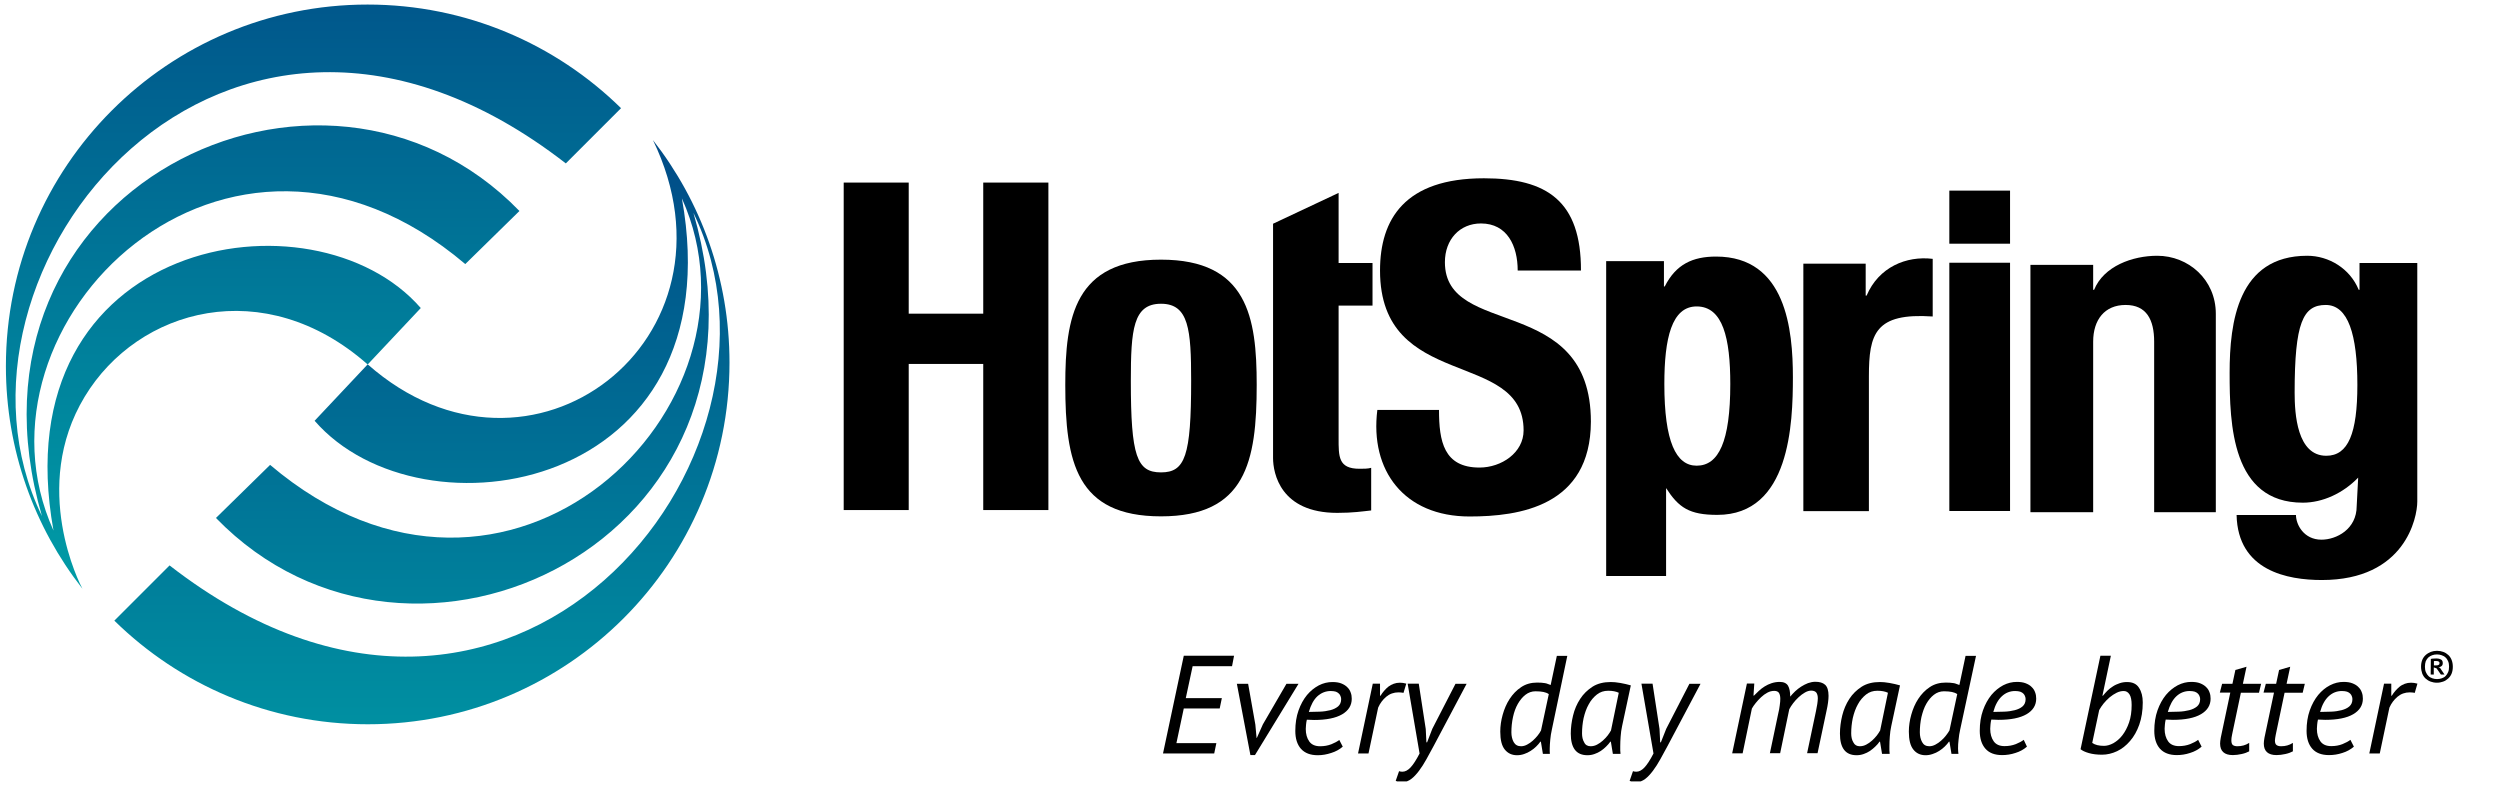 


<svg id="hot-spring-logo-linear-gradient" xmlns="http://www.w3.org/2000/svg" xmlns:xlink="http://www.w3.org/1999/xlink" viewBox="0 0 186.5 58.53">

    <style type="text/css">

        .st0 {

            clip-path: url(#SVGID_2_);

        }



        .st1 {

            clip-path: url(#SVGID_4_);

        }



        .st2 {

            clip-path: url(#SVGID_6_);

        }



        .st3 {

            clip-path: url(#SVGID_8_);

        }



        .st4 {

            clip-path: url(#SVGID_10_);

        }



        .st5 {

            clip-path: url(#SVGID_12_);

        }



        .st6 {

            clip-path: url(#SVGID_14_);

        }

    </style>

    <g>

        <g>

            <g>

                <g>

                    <defs>

                        <linearGradient id="logo-gradient" x1="50%" y1="0%" x2="50%" y2="100%">



                            <stop offset="0%" stop-color="#004B87">

                                <animate attributeName="stop-color" values="#004B87; #009CA6; #004B87" dur="4000ms"

                                    repeatCount="indefinite">

                                </animate>

                            </stop>



                            <stop offset="100%" stop-color="#009ca6">

                                <animate attributeName="stop-color" values="#009ca6; #004B87; #009ca6" dur="4000ms"

                                    repeatCount="indefinite">

                                </animate>

                            </stop>



                        </linearGradient>

                    </defs>

                    <clipPath id="SVGID_2_">

                        <use xlink:href="#SVGID_1_" style="overflow:visible;" />

                    </clipPath>

                    <path class="st0" d="M183.78,20.74c-1.46,0-2.64-1.18-2.64-2.64c-0.01-1.45,1.18-2.64,2.64-2.64c1.45,0,2.64,1.19,2.64,2.64

                        C186.42,19.56,185.23,20.73,183.78,20.74 M183.77,15.76c-1.28,0-2.33,1.05-2.32,2.34c0,1.29,1.04,2.33,2.33,2.33

                        c1.28,0,2.33-1.04,2.33-2.33S185.06,15.76,183.77,15.76z M183.4,19.16c0.04,0.09,0.18,0.14,0.34,0.12v0.14h-1.22v-0.14

                        c0.18,0,0.38-0.05,0.38-0.2v-2.2c0-0.22-0.03-0.23-0.34-0.23v-0.14h1.28c0.2,0,0.41,0.01,0.59,0.08

                        c0.12,0.05,0.31,0.15,0.4,0.31c0.2,0.35,0.01,0.74-0.15,0.89c-0.08,0.07-0.28,0.21-0.54,0.21l0.92,1.18

                        c0.08,0.11,0.18,0.11,0.28,0.11v0.14h-0.73l-1.02-1.35h-0.2v0.98C183.38,19.1,183.39,19.14,183.4,19.16z M183.38,17.89

                        c0.16-0.01,0.35,0.01,0.55-0.06c0.35-0.11,0.49-0.33,0.45-0.63c-0.04-0.41-0.32-0.5-0.44-0.5h-0.41c-0.08,0-0.15,0.04-0.15,0.17

                        V17.89z" />

                </g>

            </g>

            <g>

                <g>

                    <defs>

                        <rect id="SVGID_3_" x="0.44" y="0.34" width="185.98" height="57.95" />

                    </defs>

                    <clipPath id="SVGID_4_">

                        <use xlink:href="#SVGID_3_" style="overflow:visible;" />

                    </clipPath>

                    <path class="st1" fill="url('#logo-gradient')" d="M6.15,43.92c-3.58-4.58-5.71-10.34-5.71-16.6c0-14.9,12.08-26.98,26.98-26.98c7.36,0,14.04,2.95,18.91,7.73

                        l-4.12,4.12C16.74-7.59-5.74,20.24,3.13,38.5C-4.01,14.1,24.04,0.58,38.75,15.74c-1,0.98-4.04,3.96-4.04,3.96

                        C16.95,4.63-3,24.08,3.99,39.58c-3.95-21.9,19.43-25.77,27.4-16.6c-1.32,1.4-2.64,2.81-3.96,4.21c-7.71-6.8-17.12-4.2-21.11,2.4

                        C2.23,36.36,5.98,43.62,6.15,43.92" />

                </g>

            </g>

            <g>

                <g>

         <defs>

                        <rect id="SVGID_5_" x="0.44" y="0.34" width="185.98" height="57.95" />

                    </defs>

                    <clipPath id="SVGID_6_">

                        <use xlink:href="#SVGID_5_" style="overflow:visible;" />

                    </clipPath>

                    <path class="st2" fill="url('#logo-gradient')" d="M48.71,10.45c3.58,4.58,5.71,10.34,5.71,16.6c0,14.9-12.08,26.98-26.98,26.98

                        c-7.36,0-14.04-2.95-18.91-7.73l4.12-4.12c25.47,19.78,47.95-8.05,39.08-26.3c7.14,24.4-20.91,37.92-35.62,22.76

                        c1.35-1.32,2.69-2.64,4.04-3.96C37.91,49.74,57.86,30.3,50.87,14.8c3.95,21.9-19.43,25.76-27.4,16.59

                        c1.32-1.4,2.64-2.81,3.96-4.21C39.56,37.89,55.9,25.31,48.71,10.45" />

                </g>

            </g>

        </g>

        <polyline points="73.35,23.4 73.35,13.62 78.21,13.62 78.21,38.05 73.35,38.05 73.35,27.15 67.79,27.15 67.79,38.05 62.94,38.05 

            62.94,13.62 67.79,13.62 67.79,23.4 73.35,23.4 	" />

        <path

            d="M79.47,28.71c0-5.03,0.69-9.34,7.14-9.34s7.14,4.3,7.14,9.34c0,5.76-0.83,9.81-7.14,9.81S79.47,34.47,79.47,28.71

             M88.86,28.42c0-3.83-0.17-5.76-2.25-5.76s-2.25,1.93-2.25,5.76c0,5.62,0.45,6.82,2.25,6.82S88.86,34.03,88.86,28.42z" />

        <path d="M94.97,16.69l4.89-2.3v5.23h2.53v3.18h-2.53v9.87c0,1.39-0.03,2.3,1.56,2.3c0.31,0,0.62,0,0.87-0.07v3.18

            c-0.66,0.07-1.35,0.18-2.53,0.18c-4.24,0-4.79-2.96-4.79-4.09V16.69" />

        <path d="M109.63,38.53c-4.88,0-7.45-3.43-6.88-7.95h4.6c0,2.33,0.35,4.3,3.02,4.3c1.64,0,3.29-1.11,3.29-2.77

            c0-6.11-10.71-2.88-10.71-11.93c0-3.82,1.84-6.88,7.75-6.88c4.72,0,7.25,1.71,7.24,6.88h-4.72c0-1.83-0.78-3.51-2.74-3.51

            c-1.58,0-2.69,1.19-2.69,2.89c0,5.72,10.89,2.28,10.89,11.9C118.66,37.78,113.32,38.53,109.63,38.53" />

        <path d="M124.29,42.97h-4.47V19.48h4.31v1.89h0.06c0.84-1.66,2.09-2.23,3.83-2.23c5.23,0,5.73,5.48,5.73,9

            c0,3.45-0.21,10.27-5.64,10.27c-2.09,0-2.88-0.54-3.82-2L124.29,42.97 M129.08,28.65c0-3.42-0.55-5.79-2.51-5.79

            c-1.86,0-2.41,2.37-2.41,5.79c0,4.3,0.87,6.09,2.41,6.09C128.21,34.74,129.08,32.95,129.08,28.65z" />

        <path

            d="M139.18,19.67v2.38h0.07c0.9-2.12,2.96-2.98,4.93-2.74v4.3c-4.3-0.29-4.76,1.29-4.76,4.47v10.05h-4.89V19.67H139.18" />

        <path d="M145.42,19.6h4.53v18.52h-4.53V19.6z M145.42,14.22h4.53v3.96h-4.53V14.22z" />

        <path d="M156.15,21.62h0.07c0.72-1.77,2.87-2.54,4.71-2.54c2.32,0,4.37,1.77,4.37,4.33v14.8h-4.6V25.49c0-1.64-0.57-2.74-2.13-2.74

            s-2.42,1.1-2.42,2.74v12.72h-4.68V19.76h4.68V21.62" />

        <path d="M175.92,35.63c-1.13,1.17-2.65,1.87-4.13,1.87c-5.3,0-5.46-5.83-5.46-9.69c0-3.76,0.61-8.73,5.79-8.73

            c1.61,0,3.19,0.95,3.84,2.54h0.06v-2h4.31v17.8c0,1.18-0.89,5.85-7.12,5.85c-2.55,0-6.27-0.68-6.36-4.85h4.43

            c0,0.71,0.58,1.84,1.9,1.84c1.12,0,2.63-0.78,2.63-2.51L175.92,35.63 M173.54,34c1.64,0,2.32-1.67,2.32-5.29

            c0-3.76-0.69-5.96-2.36-5.96c-1.7,0-2.32,1.33-2.32,6.54C171.18,30.88,171.36,34,173.54,34z" />

        <polyline points="88.31,48.92 92.06,48.92 91.91,49.7 88.97,49.7 88.46,52.08 91.15,52.08 90.99,52.85 88.31,52.85 87.76,55.44 

            90.74,55.44 90.58,56.21 86.76,56.21 88.31,48.92 	" />

        <polyline points="93.65,54.06 93.74,55.05 93.76,55.05 94.21,54.04 95.97,51.01 96.87,51.01 93.62,56.33 93.28,56.33 92.27,51.01 

            93.11,51.01 93.65,54.06 	" />

        <path d="M100.17,55.7c-0.24,0.21-0.53,0.37-0.86,0.47c-0.33,0.11-0.66,0.17-1,0.17c-0.56,0-0.97-0.16-1.26-0.48

            c-0.28-0.32-0.42-0.76-0.42-1.33s0.08-1.08,0.24-1.53c0.16-0.45,0.37-0.83,0.63-1.15c0.26-0.31,0.56-0.55,0.88-0.72

            c0.33-0.17,0.67-0.25,1.02-0.25c0.25,0,0.47,0.03,0.65,0.1s0.33,0.16,0.45,0.28c0.12,0.11,0.21,0.25,0.26,0.4

            c0.06,0.15,0.08,0.31,0.08,0.47c0,0.49-0.24,0.88-0.72,1.16s-1.18,0.42-2.09,0.42c-0.08,0-0.17,0-0.26-0.01

            c-0.09,0-0.19-0.01-0.28-0.01c-0.03,0.13-0.05,0.26-0.06,0.38s-0.02,0.22-0.02,0.31c0,0.38,0.09,0.69,0.26,0.93

            c0.17,0.24,0.44,0.36,0.81,0.36c0.31,0,0.58-0.05,0.84-0.15c0.25-0.1,0.45-0.21,0.59-0.32L100.17,55.7 M99.28,51.55

            c-0.38,0-0.71,0.13-1,0.39c-0.28,0.26-0.49,0.65-0.64,1.17c0.26,0,0.54-0.01,0.82-0.02c0.28-0.01,0.54-0.05,0.78-0.11

            c0.23-0.06,0.42-0.15,0.58-0.28c0.15-0.13,0.23-0.31,0.23-0.54c0-0.07-0.01-0.14-0.04-0.21c-0.02-0.07-0.06-0.14-0.12-0.2

            c-0.06-0.06-0.13-0.11-0.23-0.15C99.56,51.57,99.43,51.55,99.28,51.55z" />

        <g>

            <g>

                <g>

                    <defs>

                        <rect id="SVGID_7_" x="0.44" y="0.34" width="185.98" height="57.95" />

                    </defs>

                    <clipPath id="SVGID_8_">

                        <use xlink:href="#SVGID_7_" style="overflow:visible;" />

                    </clipPath>

                    <path class="st3" d="M104.7,51.69c-0.06-0.01-0.13-0.03-0.19-0.03c-0.07-0.01-0.13-0.01-0.18-0.01c-0.35,0-0.66,0.11-0.92,0.33

                        c-0.26,0.22-0.46,0.49-0.6,0.81l-0.72,3.42h-0.78l1.1-5.21h0.54v0.9h0.04c0.08-0.13,0.17-0.26,0.27-0.37s0.2-0.22,0.32-0.31

                        s0.25-0.16,0.39-0.21s0.29-0.08,0.46-0.08c0.15,0,0.31,0.02,0.48,0.07L104.7,51.69" />

                </g>

            </g>

            <g>

                <g>

                    <defs>

                        <rect id="SVGID_9_" x="0.44" y="0.34" width="185.98" height="57.95" />

                    </defs>

                    <clipPath id="SVGID_10_">

                        <use xlink:href="#SVGID_9_" style="overflow:visible;" />

                    </clipPath>

                    <path class="st4" d="M106.36,54.38l0.05,1h0.05l0.39-1.01l1.73-3.36h0.83l-2.46,4.64c-0.18,0.34-0.36,0.67-0.54,0.99

                        c-0.18,0.32-0.36,0.61-0.55,0.86s-0.38,0.46-0.58,0.61c-0.2,0.15-0.41,0.23-0.62,0.23c-0.12,0-0.22-0.01-0.31-0.02

                        c-0.09-0.01-0.17-0.04-0.23-0.07l0.25-0.72c0.08,0.03,0.16,0.04,0.25,0.04c0.2,0,0.4-0.1,0.6-0.31c0.2-0.21,0.43-0.56,0.68-1.05

                        L105.01,51h0.83L106.36,54.38" />

                </g>

            </g>

        </g>

        <path

            d="M115.77,54.42c-0.06,0.27-0.1,0.52-0.12,0.76s-0.04,0.45-0.04,0.66c0,0.08,0,0.15,0,0.21c0,0.06,0.01,0.12,0.01,0.19h-0.52

            l-0.15-0.91h-0.04c-0.08,0.12-0.19,0.24-0.31,0.36c-0.12,0.12-0.26,0.23-0.42,0.33c-0.15,0.1-0.31,0.17-0.48,0.23

            c-0.17,0.06-0.35,0.09-0.53,0.09c-0.38,0-0.68-0.14-0.91-0.42s-0.34-0.73-0.34-1.34c0-0.41,0.06-0.83,0.18-1.26

            c0.12-0.43,0.29-0.83,0.52-1.18c0.23-0.35,0.51-0.65,0.86-0.88c0.34-0.23,0.74-0.34,1.19-0.34c0.12,0,0.23,0,0.32,0.01

            s0.17,0.02,0.25,0.03s0.15,0.03,0.22,0.06c0.07,0.02,0.14,0.05,0.22,0.08l0.46-2.17h0.78L115.77,54.42 M113.47,55.67

            c0.15,0,0.3-0.04,0.45-0.12c0.15-0.08,0.3-0.18,0.43-0.3s0.26-0.25,0.36-0.38c0.11-0.14,0.19-0.26,0.25-0.38l0.58-2.71

            c-0.12-0.08-0.25-0.13-0.4-0.16s-0.35-0.05-0.59-0.05c-0.28,0-0.53,0.09-0.75,0.26s-0.41,0.4-0.57,0.68

            c-0.16,0.28-0.28,0.61-0.36,0.98s-0.12,0.75-0.12,1.14c0,0.28,0.06,0.53,0.17,0.73C113.04,55.57,113.22,55.67,113.47,55.67z" />

        <g>

            <g>

                <g>

                    <defs>

                        <rect id="SVGID_11_" x="0.44" y="0.34" width="185.98" height="57.95" />

                    </defs>

                    <clipPath id="SVGID_12_">

                        <use xlink:href="#SVGID_11_" style="overflow:visible;" />

                    </clipPath>

                    <path class="st5" d="M121.01,54.16c-0.06,0.26-0.09,0.52-0.11,0.78c-0.02,0.26-0.03,0.51-0.03,0.74c0,0.1,0,0.2,0,0.3

                        c0,0.09,0.01,0.18,0.02,0.26h-0.57l-0.15-0.91h-0.04c-0.08,0.12-0.19,0.24-0.31,0.36c-0.12,0.12-0.25,0.23-0.4,0.33

                        c-0.15,0.1-0.3,0.17-0.47,0.23s-0.34,0.09-0.53,0.09c-0.83,0-1.24-0.54-1.24-1.61c0-0.44,0.06-0.9,0.17-1.35

                        c0.11-0.46,0.29-0.87,0.53-1.24c0.24-0.37,0.55-0.67,0.92-0.91c0.38-0.24,0.83-0.35,1.37-0.35c0.19,0,0.43,0.02,0.71,0.07

                        s0.54,0.11,0.78,0.18L121.01,54.16 M118.66,55.67c0.17,0,0.33-0.04,0.48-0.12c0.15-0.08,0.3-0.18,0.43-0.3s0.26-0.25,0.36-0.38

                        c0.1-0.14,0.19-0.26,0.25-0.38l0.58-2.81c-0.21-0.1-0.47-0.15-0.79-0.15s-0.6,0.09-0.84,0.28s-0.45,0.43-0.61,0.73

                        c-0.17,0.3-0.29,0.64-0.38,1.02c-0.08,0.38-0.12,0.76-0.12,1.15c0,0.26,0.05,0.49,0.16,0.67

                        C118.27,55.58,118.44,55.67,118.66,55.67z" />

                </g>

            </g>

            <g>

                <g>

                    <defs>

                        <rect id="SVGID_13_" x="0.44" y="0.34" width="185.98" height="57.95" />

                    </defs>

                    <clipPath id="SVGID_14_">

                        <use xlink:href="#SVGID_13_" style="overflow:visible;" />

                    </clipPath>

                    <path class="st6" d="M123.8,54.38l0.05,1h0.05l0.4-1.01l1.73-3.36h0.83l-2.46,4.64c-0.18,0.34-0.36,0.67-0.54,0.99

                        c-0.18,0.32-0.36,0.61-0.55,0.86s-0.38,0.46-0.58,0.61c-0.2,0.15-0.41,0.23-0.62,0.23c-0.12,0-0.22-0.01-0.31-0.02

                        c-0.09-0.01-0.16-0.04-0.23-0.07l0.25-0.72c0.08,0.03,0.16,0.04,0.25,0.04c0.2,0,0.4-0.1,0.6-0.31c0.2-0.21,0.43-0.56,0.68-1.05

                        l-0.9-5.21h0.83L123.8,54.38" />

                </g>

            </g>

        </g>

        <path d="M132.03,56.21l0.62-2.95c0.06-0.24,0.1-0.46,0.12-0.65c0.03-0.19,0.04-0.35,0.04-0.49c0-0.19-0.04-0.33-0.1-0.43

            c-0.07-0.1-0.19-0.15-0.35-0.15c-0.17,0-0.34,0.04-0.51,0.13s-0.32,0.2-0.47,0.34s-0.28,0.28-0.4,0.43s-0.22,0.29-0.29,0.42

            L130,56.2h-0.78l1.1-5.21h0.55l-0.06,0.9h0.04c0.11-0.11,0.23-0.23,0.36-0.35s0.27-0.23,0.43-0.33c0.16-0.1,0.33-0.18,0.51-0.24

            s0.39-0.1,0.61-0.1c0.31,0,0.52,0.1,0.63,0.29c0.11,0.19,0.16,0.47,0.16,0.81c0.1-0.13,0.23-0.26,0.37-0.4

            c0.14-0.13,0.29-0.25,0.45-0.35s0.33-0.19,0.51-0.26c0.18-0.06,0.36-0.1,0.54-0.1c0.32,0,0.56,0.07,0.73,0.22s0.26,0.43,0.26,0.83

            c0,0.29-0.05,0.68-0.16,1.16l-0.66,3.12h-0.78l0.66-3.13c0.04-0.2,0.07-0.38,0.1-0.54c0.02-0.16,0.04-0.3,0.04-0.42

            c0-0.19-0.04-0.33-0.11-0.43c-0.08-0.1-0.21-0.15-0.39-0.15c-0.15,0-0.3,0.05-0.46,0.14s-0.32,0.21-0.47,0.35s-0.29,0.29-0.41,0.45

            c-0.12,0.16-0.22,0.31-0.29,0.45l-0.68,3.28h-0.77" />

        <path d="M141.09,54.16c-0.06,0.26-0.09,0.52-0.11,0.78s-0.03,0.51-0.03,0.74c0,0.1,0,0.2,0,0.3c0,0.09,0.01,0.18,0.02,0.26h-0.57

            l-0.15-0.91h-0.04c-0.08,0.12-0.18,0.24-0.31,0.36c-0.12,0.12-0.26,0.23-0.4,0.33c-0.15,0.1-0.3,0.17-0.47,0.23

            s-0.34,0.09-0.53,0.09c-0.83,0-1.24-0.54-1.24-1.61c0-0.44,0.06-0.9,0.17-1.35s0.29-0.87,0.53-1.24s0.55-0.67,0.92-0.91

            c0.38-0.24,0.83-0.35,1.37-0.35c0.19,0,0.43,0.02,0.71,0.07c0.28,0.05,0.54,0.11,0.78,0.18L141.09,54.16 M138.74,55.67

            c0.17,0,0.33-0.04,0.48-0.12c0.15-0.08,0.3-0.18,0.43-0.3c0.14-0.12,0.25-0.25,0.36-0.38c0.1-0.14,0.19-0.26,0.25-0.38l0.58-2.81

            c-0.21-0.1-0.47-0.15-0.79-0.15s-0.6,0.09-0.84,0.28c-0.24,0.19-0.45,0.43-0.61,0.73c-0.17,0.3-0.29,0.64-0.38,1.02

            c-0.08,0.38-0.12,0.76-0.12,1.15c0,0.26,0.05,0.49,0.16,0.67C138.36,55.58,138.52,55.67,138.74,55.67z" />

        <path d="M146.23,54.42c-0.06,0.27-0.1,0.52-0.12,0.76c-0.03,0.24-0.04,0.45-0.04,0.66c0,0.08,0,0.15,0.01,0.21

            c0,0.06,0.01,0.12,0.02,0.19h-0.52l-0.15-0.91h-0.04c-0.08,0.12-0.19,0.24-0.31,0.36s-0.26,0.23-0.42,0.33

            c-0.15,0.1-0.31,0.17-0.49,0.23c-0.17,0.06-0.35,0.09-0.52,0.09c-0.38,0-0.69-0.14-0.91-0.42c-0.23-0.28-0.34-0.73-0.34-1.34

            c0-0.41,0.06-0.83,0.18-1.26c0.12-0.43,0.29-0.83,0.52-1.18c0.23-0.35,0.51-0.65,0.86-0.88c0.34-0.23,0.74-0.34,1.19-0.34

            c0.12,0,0.23,0,0.32,0.01s0.18,0.02,0.26,0.03s0.15,0.03,0.22,0.06c0.07,0.02,0.14,0.05,0.22,0.08l0.46-2.17h0.78L146.23,54.42

             M143.93,55.67c0.15,0,0.3-0.04,0.45-0.12c0.15-0.08,0.3-0.18,0.43-0.3c0.14-0.12,0.26-0.25,0.36-0.38

            c0.11-0.14,0.19-0.26,0.26-0.38l0.58-2.71c-0.12-0.08-0.25-0.13-0.4-0.16s-0.35-0.05-0.59-0.05c-0.28,0-0.53,0.09-0.75,0.26

            s-0.41,0.4-0.57,0.68s-0.27,0.61-0.36,0.98c-0.08,0.37-0.12,0.75-0.12,1.14c0,0.28,0.06,0.53,0.17,0.73

            C143.5,55.57,143.68,55.67,143.93,55.67z" />

        <path d="M151.21,55.7c-0.24,0.21-0.53,0.37-0.86,0.47c-0.33,0.11-0.66,0.16-0.99,0.16c-0.56,0-0.97-0.16-1.25-0.48

            s-0.42-0.76-0.42-1.33s0.08-1.08,0.24-1.53c0.16-0.45,0.37-0.83,0.63-1.15c0.26-0.31,0.56-0.55,0.88-0.72

            c0.33-0.17,0.67-0.25,1.02-0.25c0.25,0,0.47,0.03,0.65,0.1s0.34,0.16,0.45,0.28c0.12,0.11,0.21,0.25,0.26,0.4

            c0.06,0.15,0.08,0.31,0.08,0.47c0,0.49-0.24,0.88-0.72,1.16s-1.18,0.42-2.09,0.42c-0.08,0-0.17,0-0.26-0.01

            c-0.09,0-0.18-0.01-0.28-0.01c-0.03,0.13-0.05,0.26-0.06,0.38c-0.01,0.12-0.02,0.22-0.02,0.31c0,0.38,0.09,0.69,0.26,0.93

            s0.44,0.36,0.81,0.36c0.31,0,0.58-0.05,0.84-0.15c0.25-0.1,0.45-0.21,0.59-0.32L151.21,55.7 M150.33,51.55

            c-0.38,0-0.71,0.13-0.99,0.39s-0.5,0.65-0.64,1.17c0.26,0,0.54-0.01,0.82-0.02c0.29-0.01,0.54-0.05,0.78-0.11

            c0.23-0.06,0.43-0.15,0.58-0.28c0.15-0.13,0.23-0.31,0.23-0.54c0-0.07-0.01-0.14-0.04-0.21c-0.02-0.07-0.06-0.14-0.12-0.2

            s-0.13-0.11-0.24-0.15C150.61,51.57,150.48,51.55,150.33,51.55z" />

        <path d="M156.69,48.92h0.78l-0.63,2.98h0.04c0.1-0.12,0.21-0.25,0.33-0.37s0.26-0.23,0.42-0.33c0.15-0.1,0.32-0.17,0.49-0.23

            s0.36-0.09,0.56-0.09c0.41,0,0.71,0.14,0.89,0.43c0.19,0.29,0.28,0.65,0.28,1.09c0,0.62-0.09,1.18-0.26,1.66s-0.4,0.89-0.69,1.22

            c-0.28,0.33-0.61,0.59-0.97,0.76s-0.74,0.26-1.12,0.26c-0.38,0-0.7-0.04-0.98-0.12s-0.49-0.18-0.62-0.29L156.69,48.92

             M158.43,51.55c-0.17,0-0.35,0.04-0.53,0.13s-0.35,0.2-0.52,0.34c-0.16,0.14-0.31,0.29-0.45,0.46s-0.24,0.33-0.33,0.49l-0.52,2.45

            c0.21,0.15,0.5,0.22,0.88,0.22c0.22,0,0.46-0.07,0.7-0.2c0.24-0.14,0.47-0.33,0.67-0.59s0.37-0.58,0.5-0.96

            c0.13-0.38,0.19-0.81,0.19-1.3c0-0.35-0.05-0.62-0.16-0.79S158.61,51.55,158.43,51.55z" />

        <path d="M164.24,55.7c-0.24,0.21-0.53,0.37-0.86,0.47c-0.33,0.11-0.66,0.16-0.99,0.16c-0.55,0-0.97-0.16-1.26-0.48

            c-0.28-0.32-0.42-0.76-0.42-1.33s0.08-1.08,0.24-1.53c0.16-0.45,0.37-0.83,0.63-1.15c0.26-0.31,0.56-0.55,0.88-0.72

            c0.33-0.17,0.67-0.25,1.01-0.25c0.25,0,0.47,0.03,0.65,0.1s0.33,0.16,0.45,0.28c0.12,0.11,0.21,0.25,0.26,0.4

            c0.06,0.15,0.08,0.31,0.08,0.47c0,0.49-0.24,0.88-0.72,1.16s-1.18,0.42-2.09,0.42c-0.08,0-0.17,0-0.26-0.01

            c-0.09,0-0.18-0.01-0.28-0.01c-0.03,0.13-0.05,0.26-0.06,0.38c-0.01,0.12-0.02,0.22-0.02,0.31c0,0.38,0.09,0.69,0.26,0.93

            s0.44,0.36,0.81,0.36c0.3,0,0.58-0.05,0.84-0.15c0.25-0.1,0.45-0.21,0.59-0.32L164.24,55.7 M163.35,51.55

            c-0.38,0-0.71,0.13-0.99,0.39s-0.49,0.65-0.64,1.17c0.26,0,0.54-0.01,0.82-0.02c0.28-0.01,0.54-0.05,0.78-0.11

            c0.23-0.06,0.42-0.15,0.58-0.28c0.15-0.13,0.23-0.31,0.23-0.54c0-0.07-0.01-0.14-0.04-0.21c-0.02-0.07-0.06-0.14-0.12-0.2

            s-0.13-0.11-0.24-0.15C163.63,51.57,163.51,51.55,163.35,51.55z" />

        <path d="M165.77,51.01h0.77l0.22-1.03l0.83-0.24l-0.27,1.27h1.36l-0.16,0.67h-1.35l-0.66,3.14c-0.01,0.08-0.03,0.16-0.04,0.23

            s-0.01,0.13-0.01,0.19c0,0.17,0.04,0.28,0.11,0.34c0.08,0.06,0.19,0.09,0.34,0.09c0.17,0,0.32-0.02,0.46-0.06s0.28-0.1,0.42-0.19

            v0.63c-0.15,0.08-0.33,0.15-0.56,0.2s-0.45,0.08-0.66,0.08c-0.63,0-0.95-0.29-0.95-0.86c0-0.12,0.02-0.26,0.05-0.44l0.71-3.36

            h-0.78L165.77,51.01" />

        <path d="M169.03,51.01h0.77l0.22-1.03l0.83-0.24l-0.27,1.27h1.36l-0.16,0.67h-1.35l-0.66,3.14c-0.01,0.08-0.03,0.16-0.04,0.23

            s-0.02,0.13-0.02,0.19c0,0.17,0.04,0.28,0.12,0.34s0.19,0.09,0.34,0.09c0.17,0,0.32-0.02,0.46-0.06s0.28-0.1,0.42-0.19v0.63

            c-0.15,0.08-0.33,0.15-0.56,0.2s-0.45,0.08-0.66,0.08c-0.63,0-0.95-0.29-0.95-0.86c0-0.12,0.02-0.26,0.05-0.44l0.71-3.36h-0.78

            L169.03,51.01" />

        <path d="M175.6,55.7c-0.24,0.21-0.53,0.37-0.86,0.47c-0.33,0.11-0.66,0.16-1,0.16c-0.55,0-0.97-0.16-1.25-0.48

            s-0.42-0.76-0.42-1.33s0.08-1.08,0.24-1.53c0.16-0.45,0.37-0.83,0.63-1.15c0.26-0.31,0.55-0.55,0.88-0.72

            c0.33-0.17,0.67-0.25,1.01-0.25c0.25,0,0.47,0.03,0.65,0.1s0.34,0.16,0.45,0.28c0.12,0.11,0.21,0.25,0.26,0.4

            c0.06,0.15,0.08,0.31,0.08,0.47c0,0.49-0.24,0.88-0.72,1.16s-1.18,0.42-2.09,0.42c-0.08,0-0.17,0-0.26-0.01

            c-0.09,0-0.18-0.01-0.28-0.01c-0.03,0.13-0.05,0.26-0.06,0.38c-0.01,0.12-0.02,0.22-0.02,0.31c0,0.38,0.09,0.69,0.26,0.93

            s0.44,0.36,0.81,0.36c0.31,0,0.59-0.05,0.84-0.15c0.25-0.1,0.45-0.21,0.59-0.32L175.6,55.7 M174.71,51.55

            c-0.38,0-0.71,0.13-0.99,0.39s-0.5,0.65-0.64,1.17c0.26,0,0.54-0.01,0.82-0.02c0.29-0.01,0.54-0.05,0.78-0.11

            c0.23-0.06,0.43-0.15,0.58-0.28c0.15-0.13,0.23-0.31,0.23-0.54c0-0.07-0.01-0.14-0.04-0.21c-0.02-0.07-0.06-0.14-0.12-0.2

            s-0.13-0.11-0.24-0.15C174.99,51.57,174.87,51.55,174.71,51.55z" />

        <path d="M180.14,51.69c-0.06-0.01-0.13-0.03-0.19-0.03c-0.07-0.01-0.13-0.01-0.18-0.01c-0.35,0-0.66,0.11-0.92,0.33

            s-0.46,0.49-0.6,0.81l-0.72,3.42h-0.78l1.1-5.21h0.54v0.9h0.04c0.08-0.13,0.17-0.26,0.27-0.37s0.21-0.22,0.32-0.31

            s0.25-0.16,0.38-0.21c0.14-0.05,0.29-0.08,0.46-0.08c0.15,0,0.31,0.02,0.48,0.07L180.14,51.69" />

        <path d="M180.61,49.74c0-0.19,0.03-0.36,0.09-0.51c0.06-0.15,0.15-0.27,0.26-0.37s0.24-0.17,0.38-0.23

            c0.14-0.05,0.29-0.08,0.46-0.08c0.16,0,0.32,0.03,0.46,0.08c0.15,0.05,0.27,0.13,0.38,0.23s0.19,0.22,0.25,0.37

            s0.09,0.32,0.09,0.51s-0.03,0.36-0.09,0.51c-0.06,0.15-0.15,0.27-0.26,0.37s-0.23,0.18-0.38,0.23c-0.14,0.05-0.29,0.08-0.46,0.08

            c-0.17,0-0.32-0.03-0.46-0.08c-0.14-0.05-0.27-0.13-0.38-0.23s-0.19-0.22-0.25-0.37C180.65,50.1,180.61,49.93,180.61,49.74

             M180.9,49.74c0,0.15,0.02,0.29,0.07,0.4c0.05,0.12,0.11,0.21,0.19,0.29s0.18,0.13,0.29,0.17c0.11,0.04,0.23,0.06,0.35,0.06

            c0.13,0,0.25-0.02,0.36-0.06s0.21-0.09,0.28-0.17c0.08-0.08,0.14-0.17,0.19-0.29c0.05-0.11,0.07-0.25,0.07-0.41

            c0-0.15-0.02-0.29-0.07-0.4s-0.11-0.21-0.19-0.28c-0.08-0.08-0.18-0.13-0.29-0.17c-0.11-0.04-0.23-0.06-0.35-0.06

            c-0.13,0-0.25,0.02-0.36,0.06s-0.21,0.1-0.29,0.17c-0.08,0.08-0.14,0.17-0.19,0.28C180.92,49.45,180.9,49.58,180.9,49.74z

             M181.34,49.16c0.05-0.02,0.11-0.03,0.2-0.03c0.09-0.01,0.17-0.01,0.24-0.01c0.12,0,0.23,0.03,0.32,0.08

            c0.09,0.05,0.13,0.14,0.13,0.27c0,0.1-0.03,0.17-0.09,0.22c-0.06,0.05-0.14,0.08-0.23,0.08l0.12,0.06l0.33,0.49h-0.27l-0.32-0.46

            l-0.21-0.07v0.53h-0.23L181.34,49.16L181.34,49.16z M181.73,49.31c-0.03,0-0.06,0-0.09,0s-0.05,0.01-0.07,0.01v0.32h0.15

            c0.09,0,0.15-0.01,0.2-0.04c0.05-0.03,0.07-0.07,0.07-0.14C181.99,49.37,181.91,49.31,181.73,49.31z" />

    </g>

</svg> 
